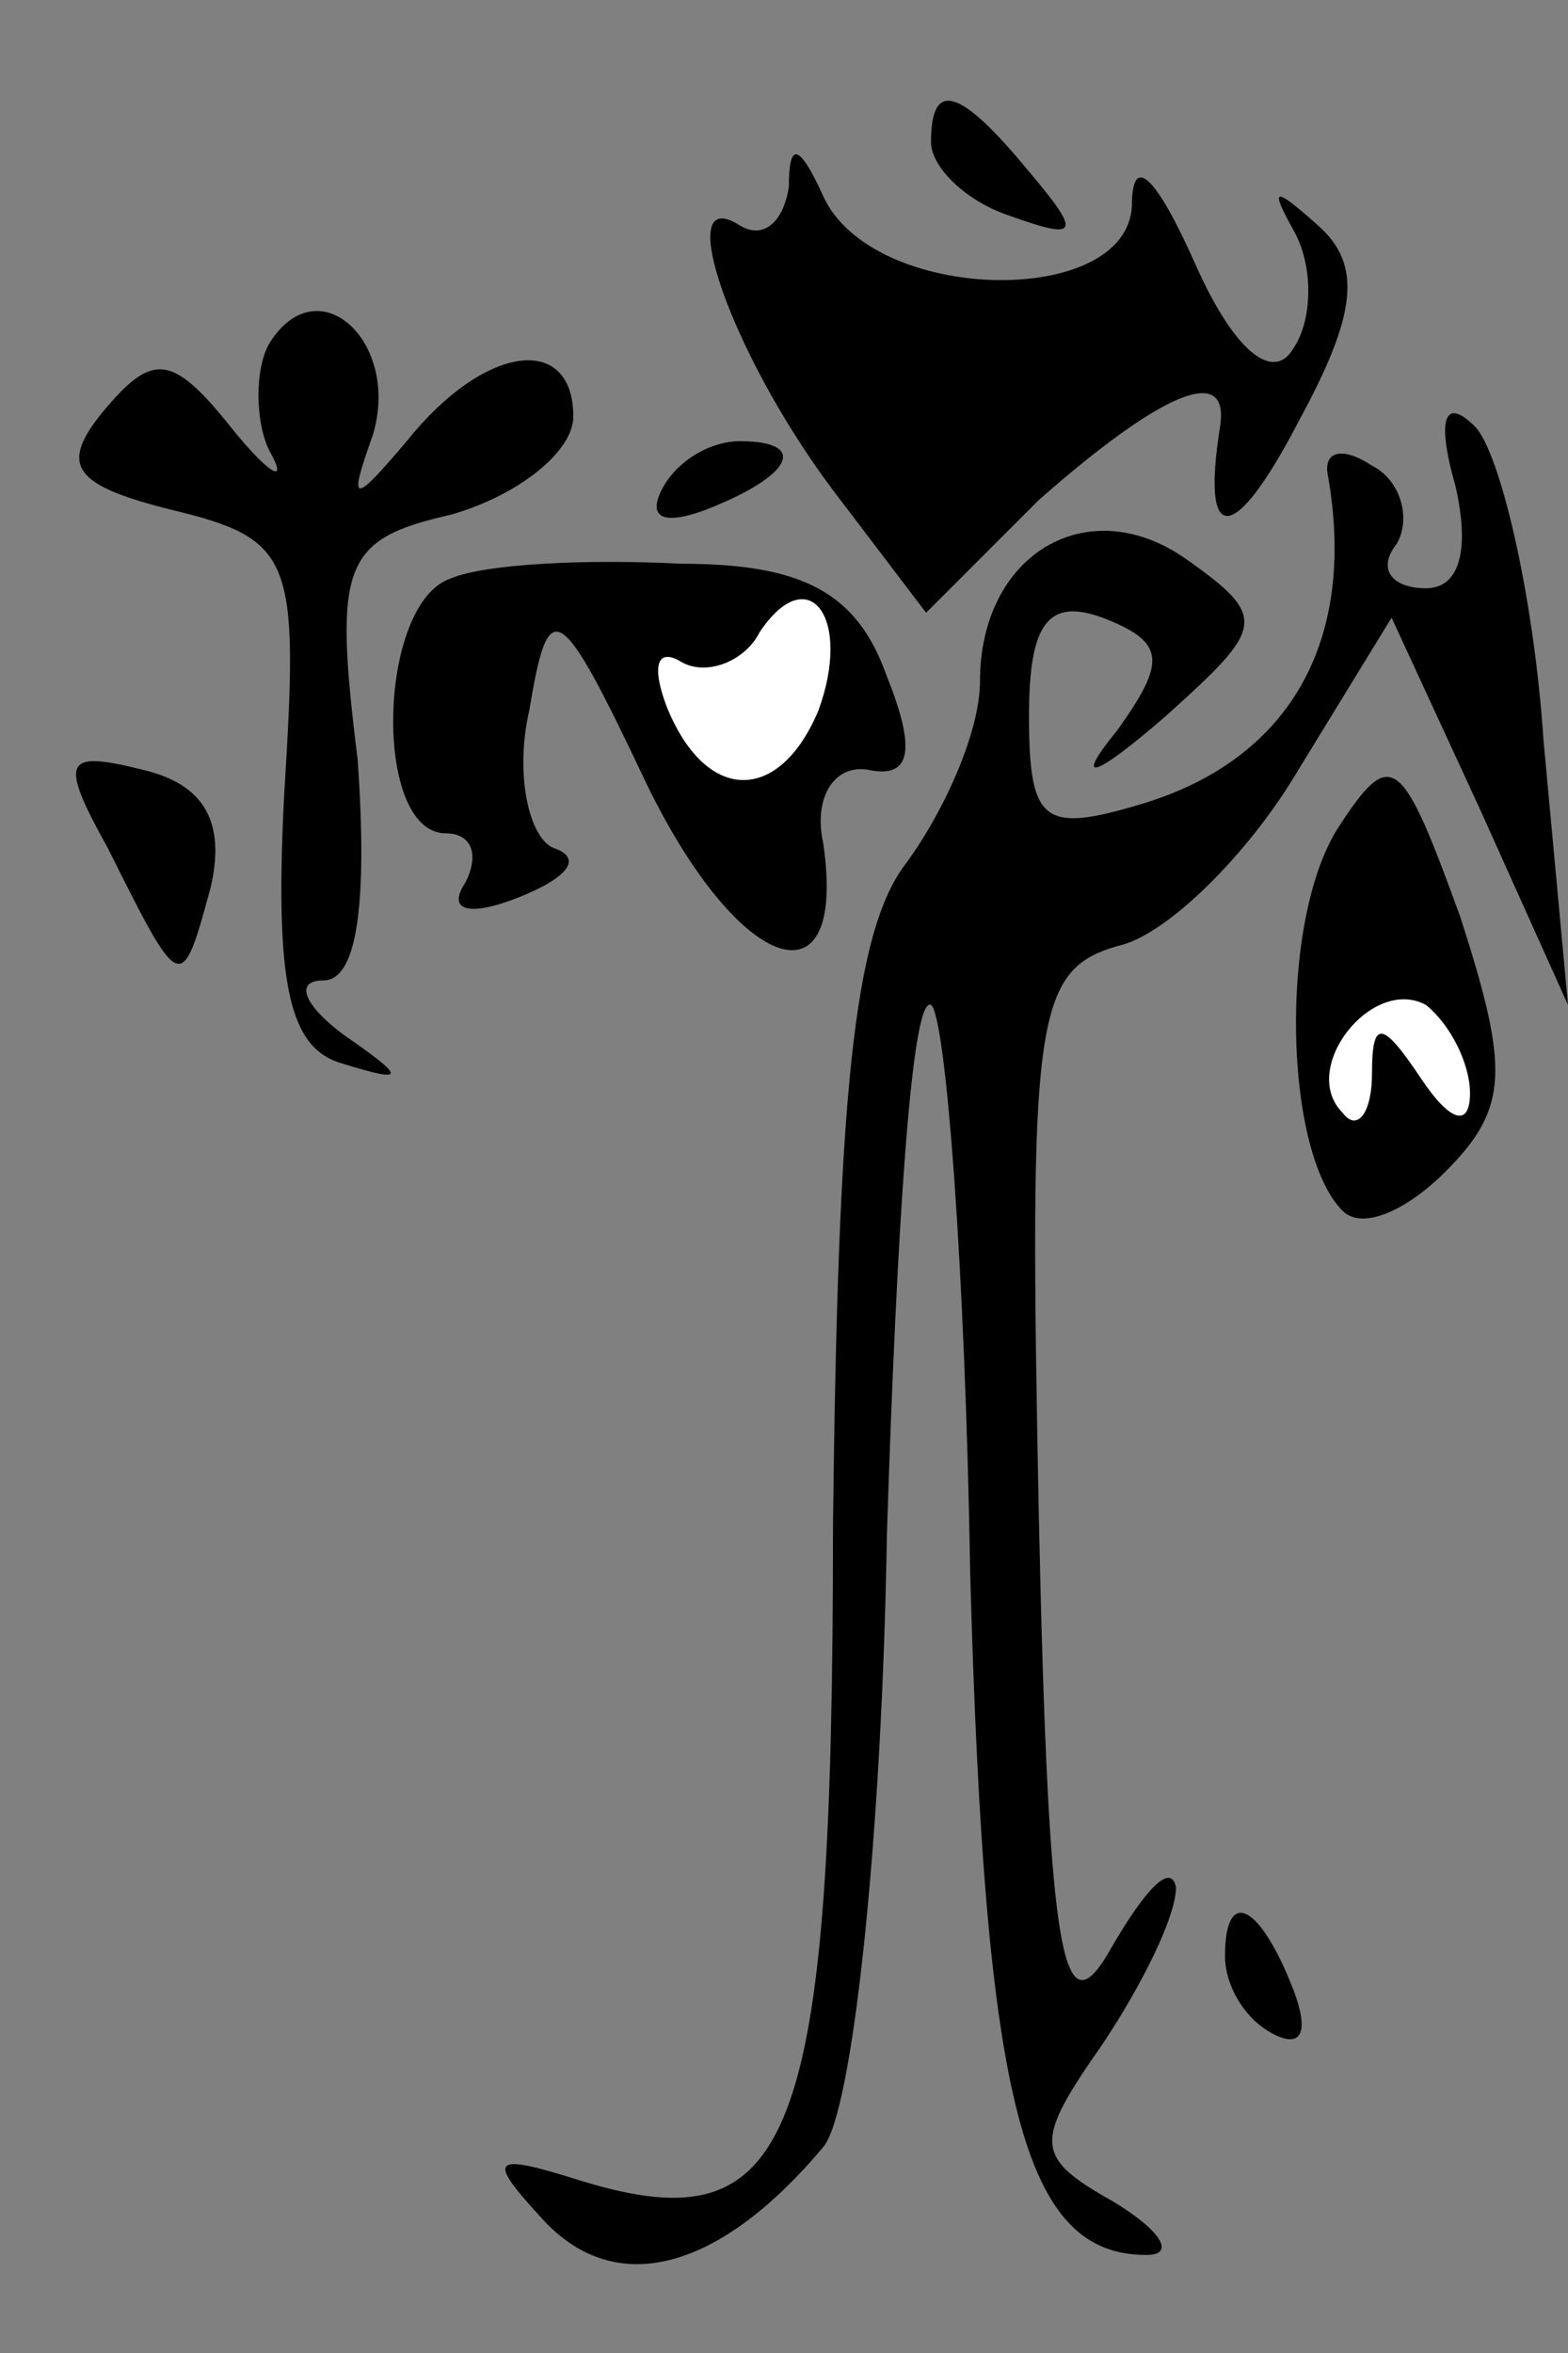 <?xml version="1.0" standalone="no"?>
<!DOCTYPE svg PUBLIC "-//W3C//DTD SVG 20010904//EN"
 "http://www.w3.org/TR/2001/REC-SVG-20010904/DTD/svg10.dtd">
<svg version="1.0" xmlns="http://www.w3.org/2000/svg"
 width="32pt" height="48pt" viewBox="0 0 32 48"
 preserveAspectRatio="xMidYMid meet">
<rect x="0" y="0" width="32" height="48" fill="#808080" stroke="none"/>
<g transform="translate(0,48) scale(0.1,-0.1)"
fill="#000000" stroke="none">
<path fill="#000000" stroke="none" d="M190 451 c0 -5 7 -12 16 -15 14 -5 15
-4 4 9 -14 17 -20 19 -20 6z"/>
<path fill="#000000" stroke="none" d="M161 442 c-1 -7 -5 -11 -10 -8 -14 9
-2 -26 19 -54 l19 -25 23 23 c25 22 39 28 37 15 -4 -25 3 -24 16 1 12 22 13
32 4 40 -9 8 -10 8 -5 -1 4 -7 4 -18 0 -24 -4 -7 -12 -1 -20 17 -8 18 -13 23
-13 12 -1 -21 -53 -20 -63 2 -5 11 -7 11 -7 2z"/>
<path fill="#000000" stroke="none" d="M55 410 c-3 -5 -3 -16 0 -22 4 -7 0 -5
-8 5 -12 15 -16 15 -26 3 -9 -11 -6 -15 14 -20 25 -6 26 -10 23 -58 -2 -39 1
-52 12 -55 13 -4 13 -3 0 6 -8 6 -10 11 -4 11 7 0 9 16 7 45 -5 40 -3 45 19
50 14 4 25 13 25 20 0 17 -18 15 -34 -5 -11 -13 -12 -13 -7 1 6 19 -11 35 -21
19z"/>
<path fill="#000000" stroke="none" d="M297 381 c3 -13 1 -21 -6 -21 -7 0 -10
4 -6 9 3 5 1 13 -5 16 -6 4 -10 3 -9 -2 6 -34 -8 -58 -38 -67 -20 -6 -23 -4
-23 18 0 19 4 24 15 20 13 -5 13 -9 3 -23 -9 -11 -5 -10 10 3 20 18 21 20 4
32 -20 14 -42 1 -42 -25 0 -10 -7 -26 -15 -37 -11 -14 -14 -49 -15 -135 0
-126 -8 -147 -51 -134 -19 6 -20 5 -8 -8 15 -16 36 -10 57 15 6 7 12 63 13
125 2 62 5 110 9 108 3 -2 7 -54 8 -116 3 -109 11 -139 36 -139 6 0 3 5 -7 11
-16 9 -16 12 -2 32 8 12 15 26 15 32 -1 5 -6 0 -13 -12 -10 -18 -13 -5 -15 88
-2 101 -1 111 16 116 10 2 27 19 37 36 l19 31 18 -39 18 -40 -5 54 c-2 30 -9
59 -14 64 -6 6 -8 2 -4 -12z"/>
<path fill="#000000" stroke="none" d="M135 380 c-3 -6 1 -7 9 -4 18 7 21 14
7 14 -6 0 -13 -4 -16 -10z"/>
<path fill="#000000" stroke="none" d="M92 362 c-15 -5 -16 -52 -1 -52 5 0 7
-4 4 -10 -4 -6 1 -7 11 -3 10 4 13 8 7 10 -5 2 -8 15 -5 28 4 24 6 23 24 -15
19 -39 41 -46 36 -12 -2 9 2 16 9 15 9 -2 10 4 4 19 -6 17 -17 23 -42 23 -19
1 -40 0 -47 -3z"/>
<path fill="#ffffff" stroke="none" d="M167 335 c-8 -19 -23 -19 -31 1 -3 8
-2 12 3 9 5 -3 13 0 16 6 10 15 19 3 12 -16z"/>
<path fill="#000000" stroke="none" d="M22 307 c15 -30 15 -30 21 -8 3 13 -1
21 -14 24 -16 4 -17 2 -7 -16z"/>
<path fill="#000000" stroke="none" d="M273 311 c-12 -19 -11 -66 1 -78 4 -4
13 0 21 8 13 13 13 21 3 52 -12 33 -14 35 -25 18z"/>
<path fill="#ffffff" stroke="none" d="M300 257 c0 -7 -4 -6 -10 3 -8 12 -10
12 -10 1 0 -8 -3 -12 -6 -8 -9 9 6 28 17 22 5 -4 9 -12 9 -18z"/>
<path fill="#000000" stroke="none" d="M250 81 c0 -6 4 -13 10 -16 6 -3 7 1 4
9 -7 18 -14 21 -14 7z"/>
</g>
</svg>
